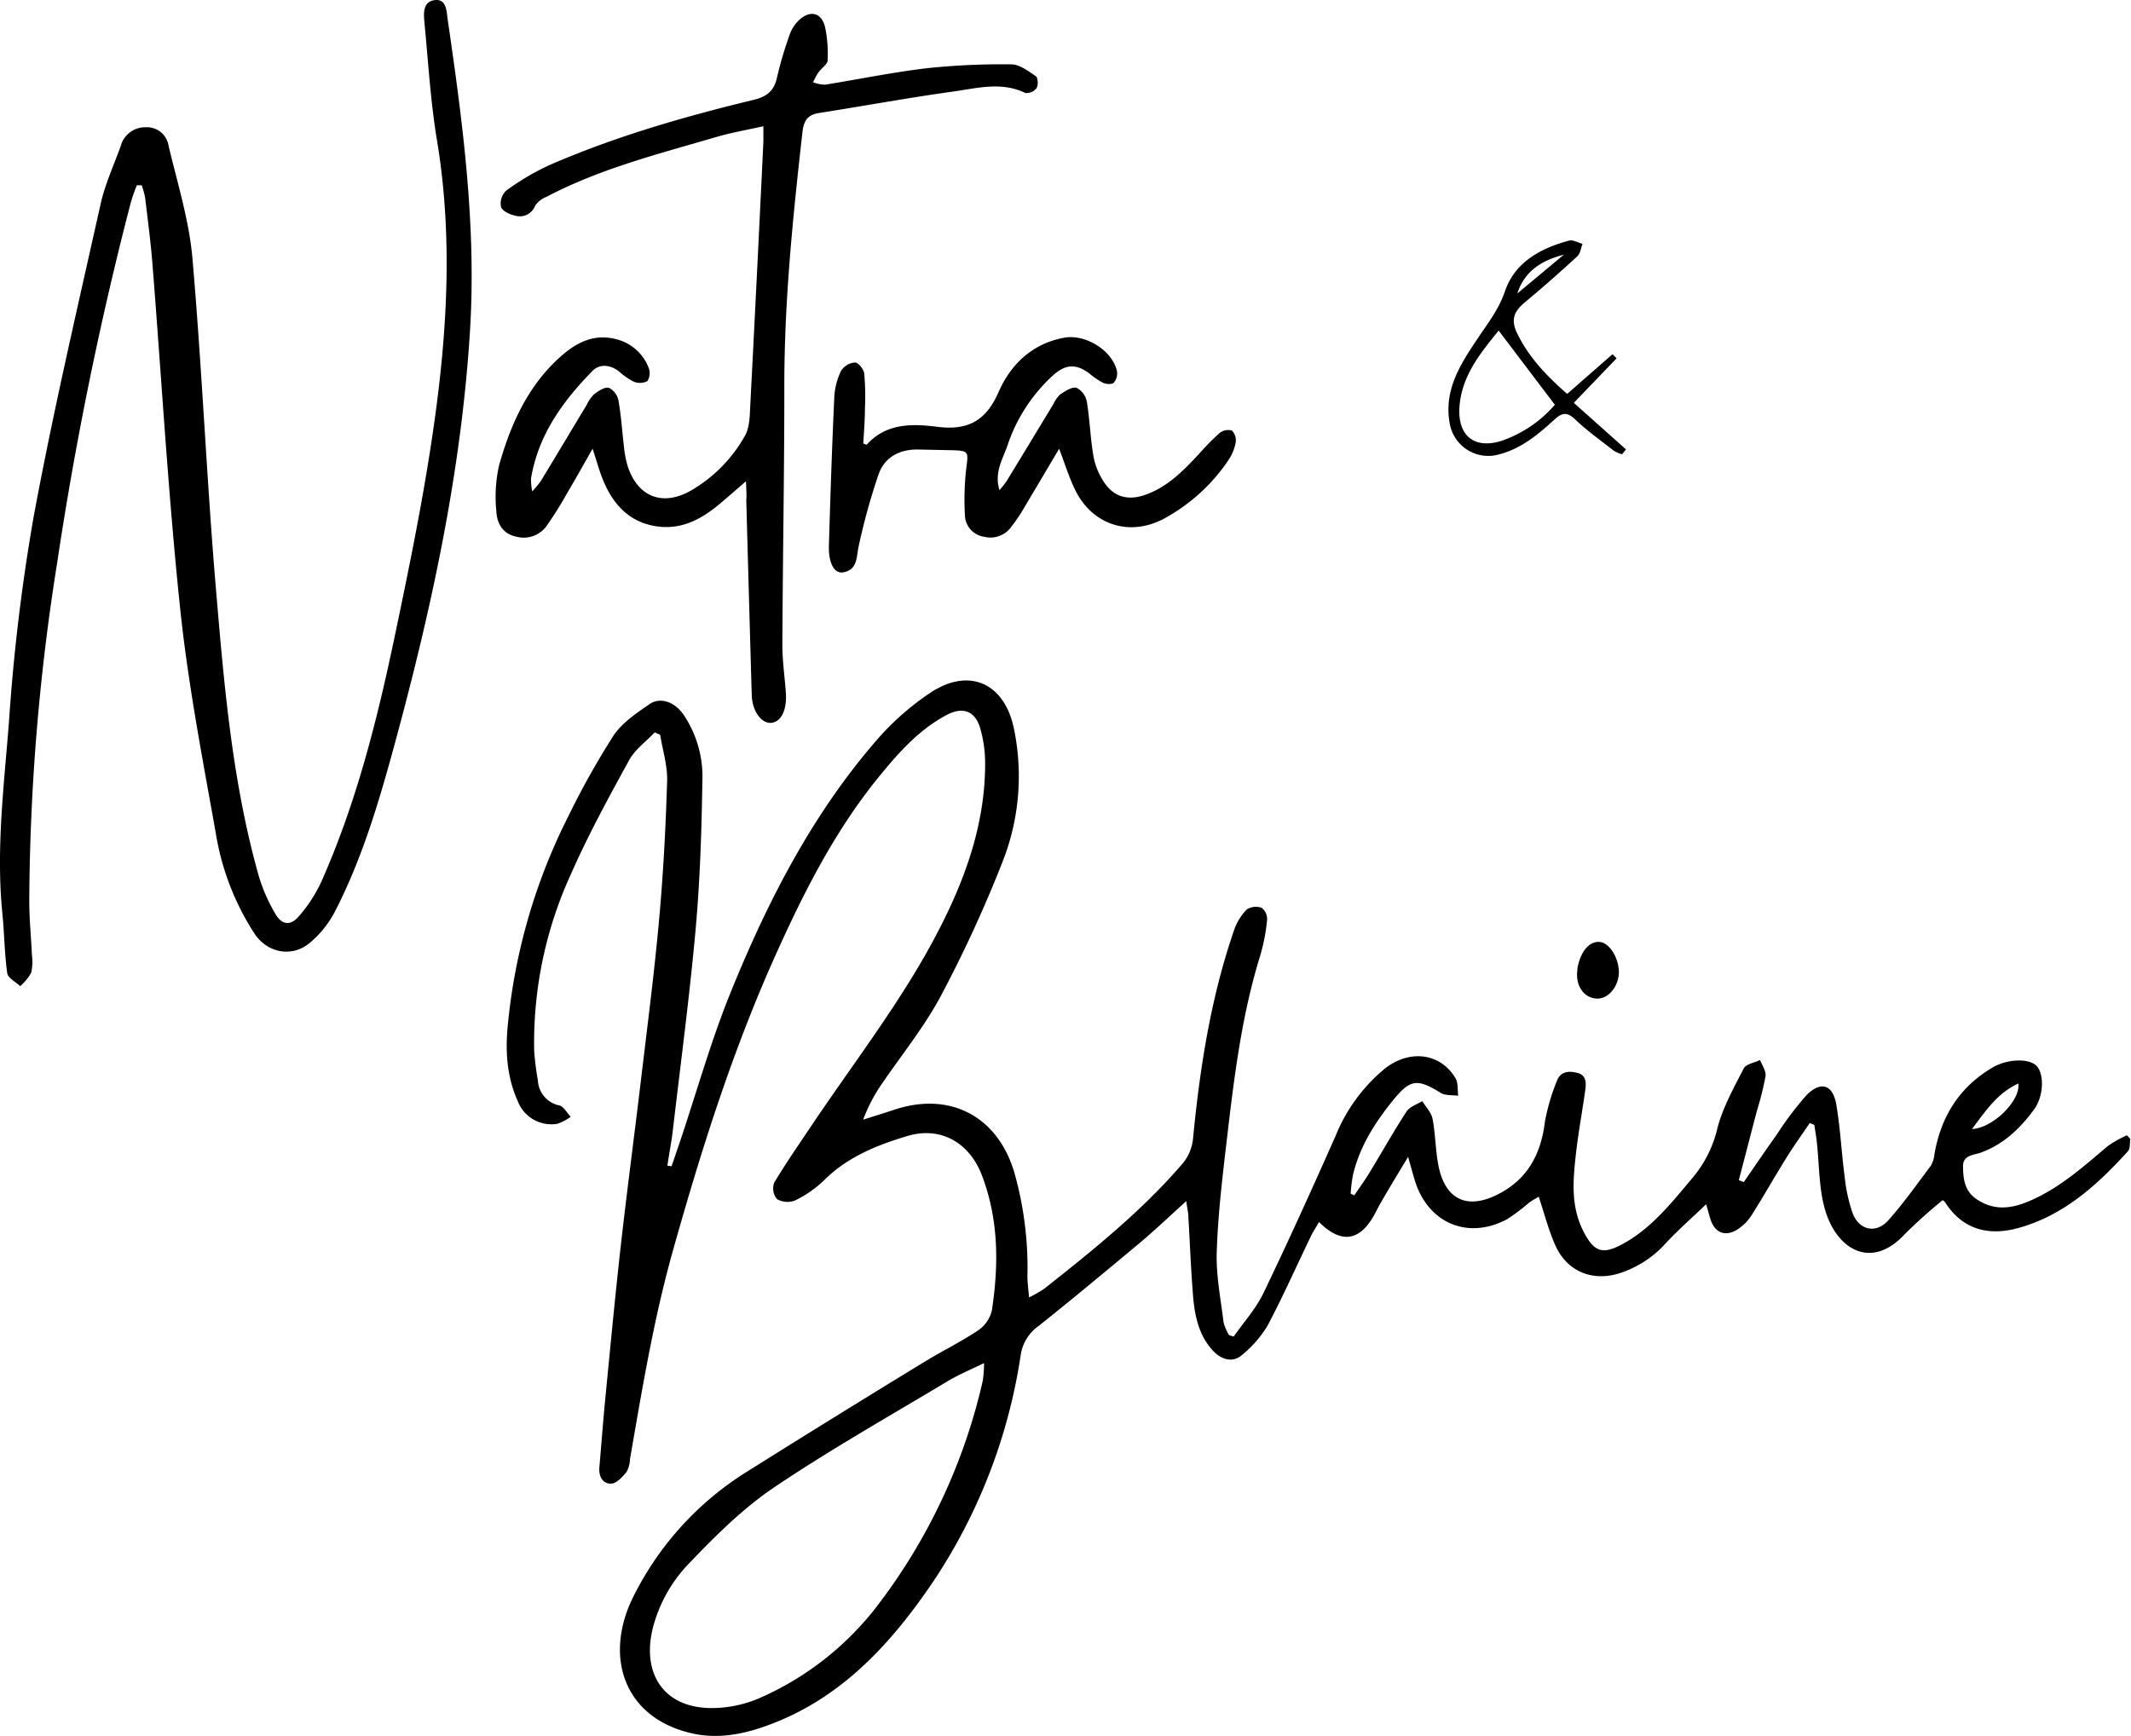 <svg id="Layer_1" data-name="Layer 1" xmlns="http://www.w3.org/2000/svg" viewBox="0 0 390.95 318.53"><g id="tysvzM.tif"><path d="M123.2,214c.51-1.46,1-2.93,1.51-4.4,3.1-9.22,5.72-18.63,9.38-27.62,6.78-16.7,15-32.71,26.94-46.4a49.25,49.25,0,0,1,9.72-8.51c7-4.6,13.43-1.79,15.22,6.43a42.85,42.85,0,0,1-2.3,25.28A236.2,236.2,0,0,1,172.47,183c-3,5.54-7,10.49-10.58,15.73a29.28,29.28,0,0,0-3.53,6.72c1.94-.62,3.89-1.22,5.83-1.86,10.21-3.34,18.92,1.32,21.93,11.67a64.28,64.28,0,0,1,2.37,19c0,1.11.17,2.22.3,3.81a24.68,24.68,0,0,0,2.76-1.58c9-7.1,18-14.34,25.49-23.08a8.47,8.47,0,0,0,1.83-4.45c1.25-13,3.26-25.91,7.55-38.34a10.06,10.06,0,0,1,2.29-3.72,3.09,3.09,0,0,1,2.75-.32,2.6,2.6,0,0,1,1,2.2,34.72,34.72,0,0,1-1.26,6.56c-3.5,11.28-4.86,22.93-6.22,34.58-.78,6.6-1.55,13.22-1.76,19.85-.13,4.27.73,8.58,1.25,12.86a8.89,8.89,0,0,0,1,2.35l.85.28c1.82-2.6,4-5,5.4-7.84,4.61-9.58,9-19.28,13.31-29a31,31,0,0,1,9.05-12.35c4.57-3.58,10.22-2.84,12.95,1.79.51.86.34,2.12.49,3.2-1.07-.15-2.34,0-3.18-.5-4.3-2.67-5.6-2.58-8.79,1.35-3.32,4.11-6.13,8.51-7.35,13.74a29.25,29.25,0,0,0-.41,3.37l.66.33c.93-1.38,1.91-2.72,2.77-4.13,2.29-3.76,4.44-7.61,6.84-11.29.57-.88,1.9-1.27,2.88-1.88.65,1.09,1.66,2.1,1.88,3.27.54,2.84.52,5.8,1.09,8.64,1.27,6.29,5.4,8.08,11.08,5.1,5.38-2.82,7.73-7.41,8.44-13.26a38.28,38.28,0,0,1,2.15-7.35c.61-1.81,2.14-2,3.71-1.6,1.77.39,1.72,1.84,1.54,3.19-.54,3.87-1.26,7.71-1.7,11.59-.54,4.8-1,9.62,1.31,14.2,2,4,3.6,4.48,7.5,2.3,5.21-2.92,8.8-7.53,12.57-12a21.87,21.87,0,0,0,4.59-9.21c1-3.79,3-7.35,4.8-10.87.43-.81,2-1.05,3-1.55.37,1,1.15,2.05,1,3a57.73,57.73,0,0,1-1.63,6.5l-3.27,12.56.92.34c2-2.91,4-5.84,6.05-8.72a61.28,61.28,0,0,1,5.38-7.15c2.67-2.75,4.91-2.06,5.54,1.68.74,4.33.94,8.76,1.52,13.12a29.7,29.7,0,0,0,1.47,6.78c1.21,3.16,4.3,3.82,6.54,1.32,2.81-3.15,5.26-6.63,7.79-10a5,5,0,0,0,.67-2.09c1.19-6.94,4.57-12.39,10.75-16,2.7-1.56,6.61-1.67,8-.25s1.36,5.52-.47,8c-2.54,3.45-5.57,6.38-9.74,7.9-1.31.48-3.29.42-3.28,2.48,0,2.25.26,4.53,2.38,6,3.14,2.19,6.3,1.89,9.68.46,5.56-2.35,9.95-6.29,14.46-10.11a21,21,0,0,1,3.54-2l.63.67c-.13.75,0,1.75-.42,2.23-5.64,6.22-11.81,11.82-20.13,14.11-5.3,1.47-10.11.41-13.36-4.61a1.33,1.33,0,0,0-.53-.49,92,92,0,0,0-6.89,6.18c-6.11,6.64-12.31,2.93-14.52-3.92-1.35-4.18-1.18-8.84-1.71-13.29-.11-.94-.28-1.87-.42-2.8l-.84-.33c-1.44,2.14-2.95,4.23-4.31,6.42-2.15,3.46-4.14,7-6.33,10.45a8.66,8.66,0,0,1-2.77,2.75c-2.21,1.3-4.06.43-4.81-2-.26-.86-.5-1.74-.78-2.72-2.55,2.44-5.06,4.65-7.35,7.09a19.34,19.34,0,0,1-8.93,5.69c-4.82,1.35-9.27-.55-11.36-5.17-1.25-2.77-2-5.77-3.08-9-.58.36-1.24.72-1.84,1.16a34.28,34.28,0,0,1-4,3c-7.24,3.84-14.58.64-16.93-7.27-.35-1.17-.67-2.34-1.19-4.19-1.92,3.18-3.5,5.78-5,8.39-.47.78-.84,1.62-1.3,2.42-2.67,4.68-6,5.16-10.05,1.14-.55,1-1.11,1.82-1.54,2.72-2.64,5.47-5.09,11-7.94,16.38a20.74,20.74,0,0,1-4.56,5.23c-1.67,1.55-3.89,1.08-5.67-1-2.47-2.86-3.13-6.4-3.41-10-.38-4.73-.56-9.48-.84-14.22,0-.79-.21-1.58-.39-2.94-3.23,2.91-6,5.58-9,8.06-6,5-12,10-18.1,14.86a7.92,7.92,0,0,0-3.27,5.29,101.94,101.94,0,0,1-15.76,41.16c-7.8,11.63-17.14,22-30.93,26.92-4.38,1.58-8.91,2.41-13.49,1.4-12.61-2.77-16.44-14.14-10.82-25.25A56.84,56.84,0,0,1,137.11,270q16.15-10.14,32.44-20.08c3.26-2,6.72-3.68,9.89-5.8a6.14,6.14,0,0,0,2.53-3.67c1.27-8.39,1.26-16.71-1.85-24.83-2.3-6-7.61-9-13.68-7.16-5.6,1.68-11,3.85-15.26,8.12a20.63,20.63,0,0,1-5.31,3.69,3.84,3.84,0,0,1-3.34-.25,3.11,3.11,0,0,1-.5-3c2.17-3.63,4.59-7.11,6.95-10.63,7.05-10.49,14.79-20.59,21-31.57,6-10.69,10.82-22.18,10.75-34.93a23.24,23.24,0,0,0-.87-6.15c-.92-3.26-3.16-4.15-6.18-2.55-5.2,2.75-9,7.12-12.62,11.57-7.86,9.71-13.49,20.76-18.59,32.08-8,17.71-13.82,36.12-19.06,54.8-3.52,12.55-5.61,25.31-7.83,38.08a5.2,5.2,0,0,1-.63,2.37c-.76.91-1.84,2.12-2.81,2.15-1.59.05-2.32-1.36-2.18-3,.38-4.39.71-8.78,1.14-13.17.9-9.2,1.77-18.41,2.8-27.59,1.14-10.09,2.48-20.15,3.68-30.23,1.17-9.83,2.45-19.66,3.34-29.53.77-8.44,1.21-16.92,1.47-25.39.09-2.82-.82-5.67-1.28-8.5l-1-.44c-1.58,1.68-3.6,3.12-4.68,5.08-3.75,6.83-7.51,13.71-10.65,20.84A74.23,74.23,0,0,0,98,192.82a53.37,53.37,0,0,0,.68,5.45,4.92,4.92,0,0,0,3.94,4.57c.81.21,1.39,1.36,2.08,2.08a8.75,8.75,0,0,1-2.49,1.3A6.6,6.6,0,0,1,95,202.08c-2.09-4.63-2.33-9.51-1.79-14.45a107.49,107.49,0,0,1,11.16-38.06A147.3,147.3,0,0,1,112.54,135c1.59-2.38,4.23-4.15,6.66-5.82,2-1.35,4.63-.34,6.23,2a20.34,20.34,0,0,1,3.43,12.08c-.14,9.05-.43,18.13-1.23,27.14-1.11,12.35-2.75,24.65-4.19,37-.26,2.18-.69,4.33-1,6.5Zm57.33,36.12c-2.46,1.21-4.61,2.09-6.59,3.27-10.69,6.42-21.57,12.57-31.9,19.52-5.66,3.82-10.66,8.77-15.41,13.74a26.63,26.63,0,0,0-6.91,12.27c-2,8.49,2.32,14.52,10.87,14.5a22.27,22.27,0,0,0,8.71-1.81,55,55,0,0,0,21.87-17.25,106.84,106.84,0,0,0,19.13-41A23,23,0,0,0,180.53,250.14Zm181.23-42.95c3.86-.16,8.94-5.2,8.53-8.35C366.41,200.58,364.28,203.86,361.76,207.19Z" transform="translate(0 0)"/><path d="M25.11,34A32.54,32.54,0,0,0,24,37.14a642.39,642.39,0,0,0-13.52,66.18,404.38,404.38,0,0,0-5.11,62c0,3.33.34,6.65.49,10a8.73,8.73,0,0,1-.15,3.2,9.88,9.88,0,0,1-2,2.44c-.83-.79-2.26-1.5-2.38-2.38C.81,174.89.8,171.2.43,167.56c-1.17-11.77.31-23.47,1.22-35.15A355.38,355.38,0,0,1,6.14,95C9.71,75.7,14.19,56.58,18.46,37.43c.8-3.62,2.41-7.07,3.67-10.59a4.66,4.66,0,0,1,4.63-3.49,4,4,0,0,1,4.15,3.32c1.62,6.87,3.78,13.72,4.39,20.69,1.75,20.07,2.59,40.21,4.28,60.29,1.52,17.89,3,35.82,7.93,53.22a31.67,31.67,0,0,0,3,6.81c1.15,2,2.74,2.27,4.25.53a26.59,26.59,0,0,0,4.19-6.42c6.35-14.28,10.17-29.36,13.37-44.57,2.94-14,5.83-28.06,7.7-42.23,2.15-16.26,2.87-32.65.19-49C79,18.83,78.58,11.57,77.89,4.35c-.16-1.71-.43-4,1.82-4.32s2.21,2.09,2.43,3.6c2.77,19,5.28,37.87,4.08,57.16C84.6,86.78,79.1,112,72.28,137c-2.83,10.37-5.88,20.63-10.81,30.21a18.73,18.73,0,0,1-4.77,5.91c-3.26,2.61-7.69,1.69-10-1.79a47.79,47.79,0,0,1-7.12-18.51c-2.45-13.74-5.11-27.49-6.55-41.36-2.19-21-3.39-42-5.06-63-.32-4.06-.86-8.11-1.34-12.16A14.53,14.53,0,0,0,26,34Z" transform="translate(0 0)"/><path d="M136.85,88.31c-2,1.73-3.53,3.08-5.09,4.38-3,2.46-6.29,4.24-10.23,4-5.64-.39-9-3.82-11-8.86-.63-1.61-1.09-3.28-1.81-5.49-1.82,3.18-3.34,5.91-4.94,8.61-1,1.8-2.14,3.58-3.32,5.29a5.18,5.18,0,0,1-5.64,2.26c-2.6-.5-3.64-2.45-3.76-4.67a26.53,26.53,0,0,1,.49-8.41C93.64,78,96.72,71,102.62,65.63c2.94-2.67,6.23-4.49,10.42-3.39A8.57,8.57,0,0,1,119,67.49a2.7,2.7,0,0,1-.24,2.45,3,3,0,0,1-2.52.08,12,12,0,0,1-2.65-1.85c-1.67-1.28-3.64-1.48-5,0-5.42,5.55-9.87,11.73-11.17,19.65a11.43,11.43,0,0,0,.22,2.35,19.85,19.85,0,0,0,1.59-1.92c2.81-4.63,5.58-9.27,8.37-13.9a7.17,7.17,0,0,1,1.38-2c.79-.61,1.94-1.38,2.72-1.19a3.3,3.3,0,0,1,1.76,2.32c.5,2.78.67,5.61,1,8.42a19.56,19.56,0,0,0,.7,3.66c1.87,5.66,6.43,7.41,11.61,4.45a26.64,26.64,0,0,0,9.87-10c.89-1.53.91-3.66,1-5.54Q138.9,50.15,140.05,26c0-.8,0-1.6,0-2.84-3.1.7-5.86,1.17-8.54,1.95-10.6,3.11-21.36,5.81-31.24,11a4.53,4.53,0,0,0-2.09,1.63,3,3,0,0,1-3.67,1.83c-1-.21-2.33-.83-2.59-1.59A3.26,3.26,0,0,1,92.84,35a45.37,45.37,0,0,1,7.9-4.68c12.09-5.27,24.72-8.9,37.52-12,2.42-.57,3.76-1.65,4.29-4.12a70.78,70.78,0,0,1,2.34-7.9,6.82,6.82,0,0,1,1.58-2.49c2-2,4.21-1.61,4.88,1.1a23.23,23.23,0,0,1,.48,6.18c0,.69-1,1.32-1.53,2s-.77,1.32-1.15,2a6.76,6.76,0,0,0,2.23.45c6.16-1,12.28-2.25,18.46-3a130.41,130.41,0,0,1,15.69-.73c1.52,0,3.12,1.24,4.5,2.17.4.27.47,1.67.13,2.2a2.31,2.31,0,0,1-2.06.88c-4.4-2.13-8.87-.87-13.24-.26-8.23,1.14-16.41,2.65-24.62,3.94-2,.31-2.73,1.33-3,3.3-1.76,15.57-3.36,31.13-3.35,46.83s-.29,31.66-.36,47.49c0,2.9.43,5.81.64,8.71.22,3.18-.82,5.35-2.63,5.56s-3.55-2.11-3.63-5.12q-.51-17.85-1-35.71C137,90.88,136.92,89.92,136.85,88.31Z" transform="translate(0 0)"/><path d="M194.31,82.34c-2.59,4.37-4.78,8.09-7,11.79a29.19,29.19,0,0,1-1.72,2.45,4.68,4.68,0,0,1-5,1.92,4.11,4.11,0,0,1-3.57-4,49.71,49.71,0,0,1,.29-8.88c.34-2.61.34-2.9-2.29-3l-6.74-.14c-3.37,0-6,1.47-7.09,4.54a116.36,116.36,0,0,0-3.64,13.12c-.46,2-.15,4.4-2.85,4.88-1.64.29-2.73-1.71-2.63-4.91.27-9.15.57-18.3,1-27.44A12.44,12.44,0,0,1,154.33,68a3.31,3.31,0,0,1,2.54-1.48c.59,0,1.59,1.25,1.68,2a47.8,47.8,0,0,1,.13,6.45c0,2.16-.19,4.31-.3,6.41.34.12.58.26.62.22,3.6-4,8.39-3.86,13-3.28,5.54.69,8.86-1.07,11.18-6.34,2.21-5.06,6.13-8.91,12-10,3.9-.75,8.84,2.27,9.73,6.08a2.66,2.66,0,0,1-.58,2.17c-.35.35-1.44.27-2,0a14,14,0,0,1-2.46-1.69c-2.44-1.81-4.35-1.77-6.7.35a30.43,30.43,0,0,0-8.34,12.85c-.86,2.51-2.47,4.92-1.47,8.2a19.89,19.89,0,0,0,1.31-1.66c2.87-4.69,5.7-9.39,8.56-14.09a5.67,5.67,0,0,1,1.28-1.82c.9-.6,2.14-1.43,3-1.21a3.62,3.62,0,0,1,1.88,2.56c.56,3.35.64,6.79,1.24,10.14a12.63,12.63,0,0,0,2,4.74c1.75,2.57,4.26,3.26,7.25,2.27,4.2-1.39,7.16-4.44,10.07-7.56a45.72,45.72,0,0,1,3.85-3.9A2.53,2.53,0,0,1,226,79a2.56,2.56,0,0,1,.7,2.17,8.63,8.63,0,0,1-1.28,3.18,33.51,33.51,0,0,1-11.46,10.59c-6.48,3.72-13.61,1.52-16.8-5.22C196.12,87.55,195.41,85.25,194.31,82.34Z" transform="translate(0 0)"/><path d="M287.51,72.28,295.82,65l.76.75-7.85,8.17,9.57,8.54-.71.9a6.28,6.28,0,0,1-1.52-.65c-2.42-1.89-4.93-3.69-7.15-5.8-1.48-1.39-2.4-1.15-3.74.07-3.18,2.93-6.5,5.67-10.91,6.57A7.17,7.17,0,0,1,266,77.88c-1.23-6.23,1.93-11.06,5.1-15.79,1.86-2.79,3.86-5.3,5-8.65,1.81-5.32,6.52-7.88,11.75-9.29.72-.19,1.64.38,2.48.59-.31.79-.39,1.81-1,2.33-3.11,2.86-6.29,5.67-9.54,8.37-1.94,1.62-2.72,3.1-1.46,5.71C280.5,65.63,283.78,69,287.51,72.28ZM274.94,60.66c-3.07,3.81-6.55,7.93-7.14,13.43-.64,5.9,2.7,8.38,7.67,6.8a22.55,22.55,0,0,0,9.78-6.62Zm11.95-13.92c-4,1-7.21,3-8.52,7.11Z" transform="translate(0 0)"/><path d="M297,178.33c0,2.72-2,5.07-4.17,4.9-2.38-.18-3.87-2.51-3.43-5.35a2,2,0,0,1,0-.24c.57-3.1,2.21-5,4.13-4.79C295.28,173.05,296.94,175.7,297,178.33Z" transform="translate(0 0)"/></g></svg>